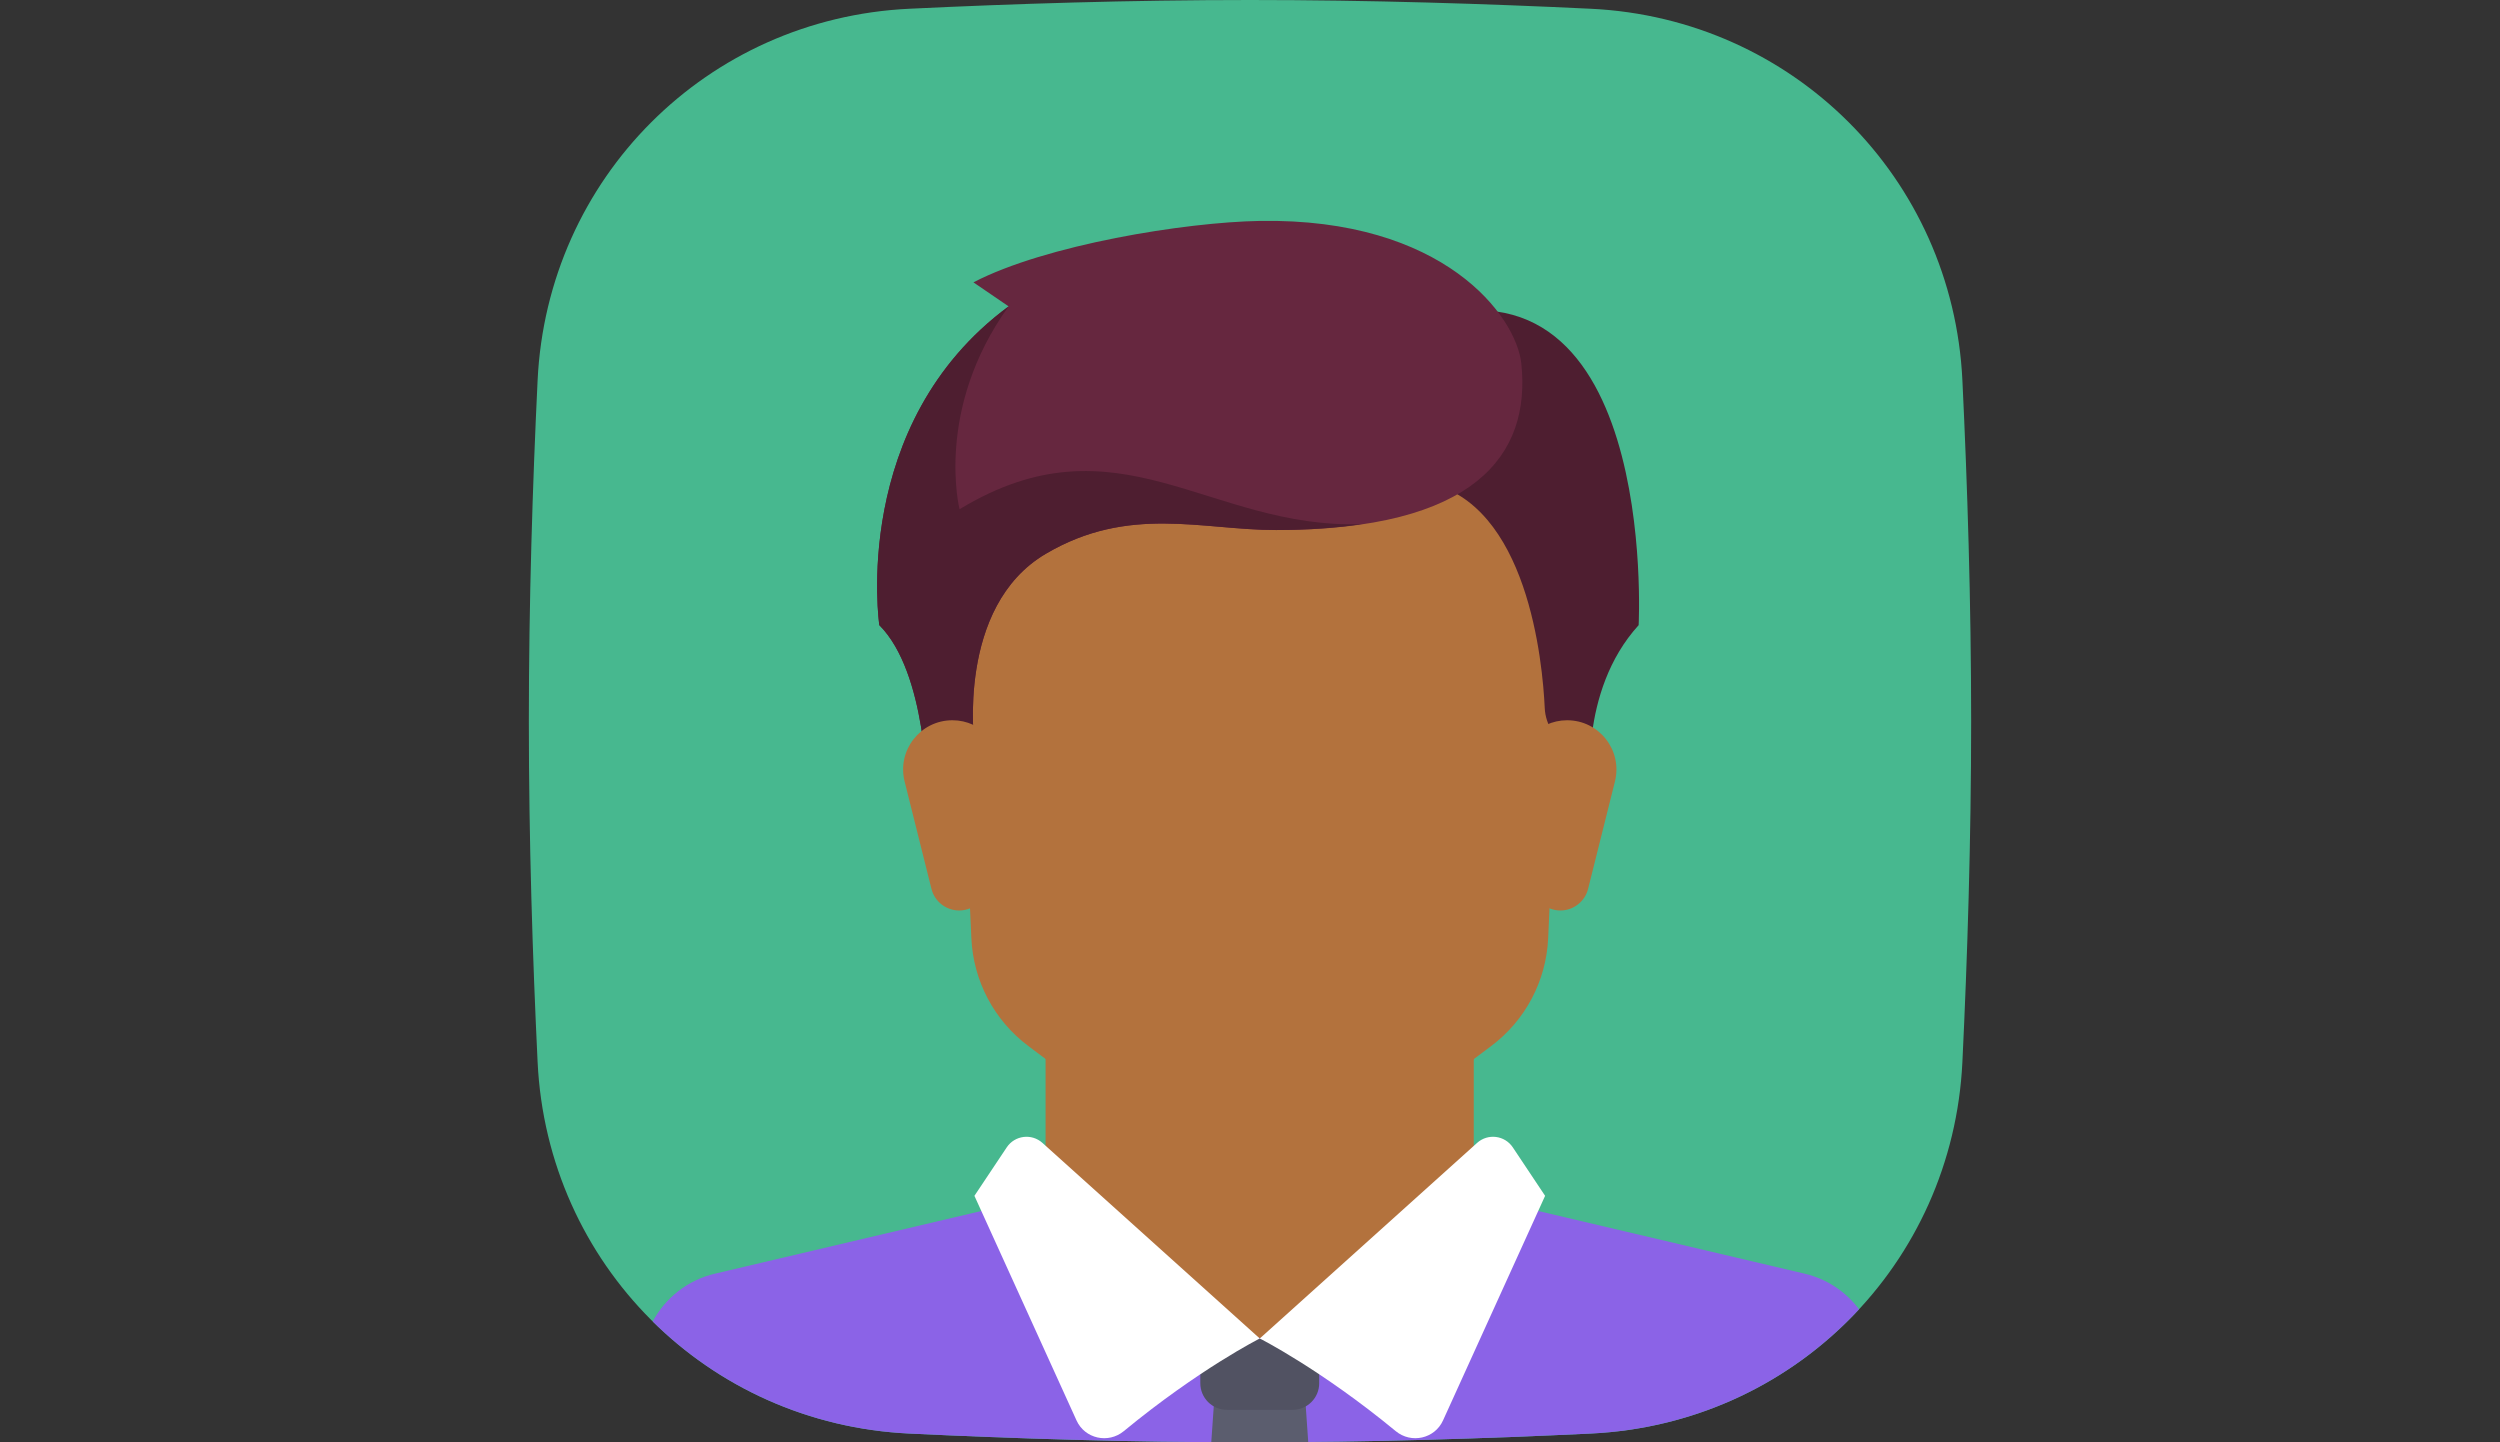 <svg width="260" height="150" viewBox="0 0 260 150" fill="none" xmlns="http://www.w3.org/2000/svg">
<rect x="0" y="0" width="260" height="150" fill="#333333" stroke="none"/>
<path fill-rule="evenodd" clip-rule="evenodd" d="M55.911 39.552C56.923 18.521 73.521 1.923 94.552 0.911C105.323 0.393 117.582 0 130 0C142.418 0 154.677 0.393 165.448 0.911C186.479 1.923 203.077 18.521 204.089 39.552C204.607 50.323 205 62.583 205 75C205 87.418 204.607 99.677 204.089 110.448C203.077 131.479 186.479 148.077 165.448 149.089C154.677 149.607 142.418 150 130 150C117.582 150 105.323 149.607 94.552 149.089C73.521 148.077 56.923 131.479 55.911 110.448C55.393 99.677 55 87.418 55 75C55 62.583 55.393 50.323 55.911 39.552Z" fill="#47B88F"/>
<path d="M153.272 124.366V107.055H108.76V124.366L131.016 144.149L153.272 124.366Z" fill="#B3723D"/>
<path fill-rule="evenodd" clip-rule="evenodd" d="M193.34 136.167C186.353 143.708 176.513 148.557 165.445 149.089C154.674 149.607 142.414 150 129.997 150C117.579 150 105.32 149.607 94.549 149.089C84.115 148.587 74.773 144.249 67.883 137.437C69.189 134.991 71.502 133.133 74.345 132.464L104.946 125.264C105.815 125.059 106.58 124.628 107.197 124.047L131.015 139.204L155.799 124.746C156.197 124.97 156.622 125.155 157.085 125.264L187.685 132.464C190.013 133.011 191.985 134.356 193.34 136.167Z" fill="#8B63E7"/>
<path d="M108.76 107.056V125.319C136.797 135.421 153.272 110.139 153.272 110.139V107.055H108.76V107.056Z" fill="#B3723D"/>
<path d="M98.868 50.178L101.023 97.588C101.224 102.016 103.395 106.124 106.942 108.784L117.167 116.453C119.735 118.379 122.859 119.42 126.07 119.42H135.961C139.172 119.42 142.296 118.379 144.864 116.453L155.089 108.784C158.636 106.123 160.807 102.017 161.008 97.588L163.163 50.178C163.163 50.178 98.868 50.178 98.868 50.178Z" fill="#B3723D"/>
<path fill-rule="evenodd" clip-rule="evenodd" d="M136.056 149.97C134.045 149.989 132.023 150 129.997 150C128.653 150 127.312 149.995 125.973 149.986L126.378 144.15H135.652L136.056 149.97Z" fill="#5B5D6E"/>
<path d="M137.197 139.204H124.833V143.858C124.833 145.385 126.07 146.623 127.597 146.623H134.432C135.959 146.623 137.197 145.385 137.197 143.858V139.204H137.197Z" fill="#515262"/>
<path d="M108.412 118.86L131.015 139.203C131.015 139.203 124.685 142.399 116.873 148.84C115.262 150.168 112.824 149.63 111.96 147.729L101.34 124.366L104.7 119.327C105.536 118.072 107.291 117.851 108.412 118.86Z" fill="white"/>
<path d="M153.62 118.86L131.017 139.203C131.017 139.203 137.347 142.399 145.159 148.84C146.77 150.168 149.208 149.63 150.072 147.729L160.691 124.366L157.332 119.327C156.496 118.072 154.741 117.851 153.62 118.86Z" fill="white"/>
<path d="M146.008 33.795L148.326 50.178C158.909 52.295 160.434 68.903 160.653 73.646C160.693 74.507 160.968 75.338 161.435 76.063L165.473 82.326C165.473 82.326 164.091 71.971 170.419 65.016C170.419 65.016 172.592 23.903 146.008 33.795Z" fill="#4E1E30"/>
<path d="M167.954 81.271L165.162 92.438C164.831 93.762 163.642 94.69 162.278 94.69C160.778 94.69 159.514 93.574 159.328 92.086L157.9 80.664C157.518 77.607 159.901 74.907 162.982 74.907H162.984C166.317 74.907 168.762 78.038 167.954 81.271Z" fill="#B3723D"/>
<path d="M101.237 29.364L104.895 31.863C88.357 44.073 91.448 65.016 91.448 65.016C96.394 69.962 96.394 82.326 96.394 82.326L101.34 77.381C101.34 77.381 99.431 63.093 108.758 57.597C117.413 52.497 124.987 55.124 132.715 55.124C153.425 55.124 159.221 47.319 158.217 37.814C157.697 32.895 150.177 22.65 131.015 22.976C123.281 23.108 108.759 25.449 101.237 29.364Z" fill="#66273F"/>
<path d="M99.794 52.96C99.794 52.96 97.167 42.605 104.895 31.863C88.357 44.073 91.448 65.016 91.448 65.016C96.394 69.962 96.394 82.326 96.394 82.326L101.34 77.381C101.34 77.381 99.431 63.093 108.758 57.597C117.413 52.497 124.987 55.124 132.715 55.124C136.083 55.124 139.018 54.899 141.632 54.512C125.683 55.047 116.281 42.965 99.794 52.96Z" fill="#4E1E30"/>
<path d="M94.079 81.271L96.871 92.438C97.201 93.762 98.39 94.69 99.755 94.69C101.255 94.69 102.519 93.574 102.705 92.086L104.133 80.664C104.515 77.607 102.132 74.907 99.051 74.907H99.048C95.716 74.907 93.271 78.038 94.079 81.271Z" fill="#B3723D"/>
</svg>
